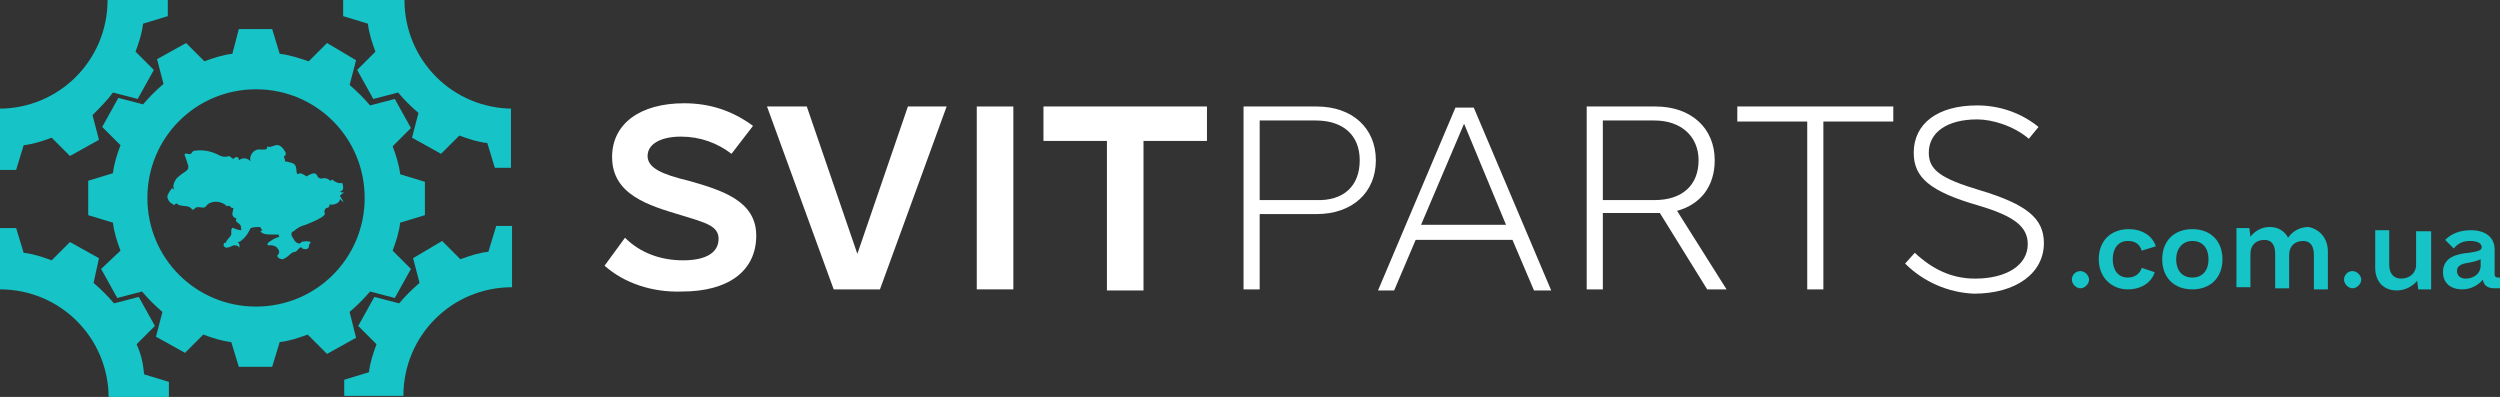 <?xml version="1.0" encoding="utf-8"?>
<!-- Generator: Adobe Illustrator 25.2.1, SVG Export Plug-In . SVG Version: 6.00 Build 0)  -->
<svg version="1.1" id="Слой_1" xmlns="http://www.w3.org/2000/svg" xmlns:xlink="http://www.w3.org/1999/xlink" x="0px" y="0px"
	 viewBox="0 0 232.4 36.9" style="enable-background:new 0 0 232.4 36.9;" xml:space="preserve">
<rect x="0" y="0" width="232.4" height="36.9" fill="#333333" stroke="none"/>
<style type="text/css">
	.st0{fill:#FFFFFF;}
	.st1{fill:#16C3C6;}
</style>
<g>
	<g>
		<path class="st0" d="M56.2,24.7l1.9-2.6c1.4,1.4,3.3,2.1,5.4,2.1c2.1,0,3.3-0.7,3.3-2c0-1.2-1.2-1.5-3.5-2.2
			c-3-0.9-6.4-1.9-6.4-5.4c0-3.1,2.6-5,6.7-5c2.4,0,4.5,0.7,6.4,2.1L68,14.3c-1.3-1-2.9-1.6-4.7-1.6c-1.9,0-3.1,0.7-3.1,1.8
			c0,1.1,1.3,1.7,3.8,2.3c3.2,0.9,6.3,1.9,6.3,5.1c0,3.3-2.6,5.2-6.9,5.2C60.6,27.2,58,26.3,56.2,24.7z"/>
		<path class="st0" d="M88,9.9l-6.2,17h-4.3l-6.2-17h3.7l4.7,13.7l4.7-13.7H88z"/>
		<path class="st0" d="M90.8,9.9h3.4v17h-3.4V9.9z"/>
		<path class="st0" d="M112.2,13.1h-5.9v13.9h-3.4V13.1h-5.9V9.9h15.2V13.1z"/>
		<path class="st0" d="M127.9,14.9c0,3-2.2,5-5.5,5h-5.3v7h-1.5v-17h6.8C125.7,9.9,127.9,11.9,127.9,14.9z M126.4,14.9
			c0-2.3-1.5-3.7-4.1-3.7h-5.2v7.4h5.2C124.9,18.7,126.4,17.3,126.4,14.9z"/>
		<path class="st0" d="M140.6,22.3h-9l-2,4.7h-1.5l7.2-17h1.7l7.2,17h-1.6L140.6,22.3z M140,20.9l-3.9-9.4l-4,9.4H140z"/>
		<path class="st0" d="M158.7,26.9l-4.4-7.1h-0.4H149v7.1h-1.5v-17h6.4c3.3,0,5.5,2,5.5,5c0,2.4-1.3,4.1-3.5,4.7l4.6,7.3H158.7z
			 M149,18.6h4.8c2.6,0,4.1-1.4,4.1-3.7c0-2.2-1.6-3.7-4.1-3.7H149V18.6z"/>
		<path class="st0" d="M176,11.3h-6.5v15.6h-1.5V11.3h-6.5V9.9H176V11.3z"/>
		<path class="st0" d="M177.1,24.5l0.9-1c1.6,1.5,3.4,2.4,5.6,2.4c3,0,4.9-1.3,4.9-3.2c0-1.6-1.2-2.6-4.6-3.6c-4.5-1.3-6-2.6-6-4.9
			c0-2.7,2.2-4.4,5.9-4.4c2.1,0,4.1,0.7,5.7,2l-0.9,1.1c-1.4-1.2-3.4-1.8-4.8-1.8c-2.8,0-4.5,1.2-4.5,3.1c0,1.6,1.1,2.4,4.8,3.5
			c4.3,1.3,5.9,2.6,5.9,4.9c0,2.8-2.6,4.7-6.5,4.7C181.1,27.2,178.8,26.2,177.1,24.5z"/>
	</g>
	<g>
		<path class="st1" d="M30.4,32.9l2.7-1.5L32.5,29c0.7-0.6,1.3-1.2,1.9-1.9l2.3,0.6l1.5-2.7l-1.7-1.7c0.3-0.8,0.6-1.7,0.7-2.6
			l2.3-0.7v-3.1l-2.3-0.7c-0.1-0.9-0.4-1.8-0.7-2.6l1.7-1.7l-1.5-2.7l-2.3,0.6c-0.6-0.7-1.2-1.3-1.9-1.9l0.6-2.3L30.4,4l-1.7,1.7
			C27.8,5.4,26.9,5.1,26,5l-0.7-2.3h-3.1L21.6,5c-0.9,0.1-1.8,0.4-2.6,0.7L17.3,4l-2.7,1.5l0.6,2.3c-0.7,0.6-1.3,1.2-1.9,1.9
			l-2.3-0.6l-1.5,2.7l1.7,1.7c-0.3,0.8-0.6,1.7-0.7,2.6l-2.3,0.7V20l2.3,0.7c0.1,0.9,0.4,1.8,0.7,2.6L9.4,25l1.5,2.7l2.3-0.6
			c0.6,0.7,1.2,1.3,1.9,1.9l-0.6,2.3l2.7,1.5l1.7-1.7c0.8,0.3,1.7,0.6,2.6,0.7l0.7,2.3h3.1l0.7-2.3c0.9-0.1,1.8-0.4,2.6-0.7
			L30.4,32.9z M23.8,28.5c-5.6,0-10.1-4.5-10.1-10.1c0-5.6,4.5-10.1,10.1-10.1c5.6,0,10.1,4.5,10.1,10.1
			C33.9,24,29.4,28.5,23.8,28.5z"/>
		<path class="st1" d="M47.7,10.1c-5.6,0-10.1-4.5-10.1-10.1h-2.3H34h-2.1v1.5l2.3,0.7c0.1,0.9,0.4,1.8,0.7,2.6l-1.7,1.7l1.5,2.7
			l2.3-0.6c0.6,0.7,1.2,1.3,1.9,1.9l-0.6,2.3l2.7,1.5l1.7-1.7c0.8,0.3,1.7,0.6,2.6,0.7l0.7,2.3h1.5l0-2.1c0,0,0,0,0,0V10.1z"/>
		<path class="st1" d="M12.7,32l1.7-1.7l-1.5-2.7l-2.3,0.6c-0.6-0.7-1.2-1.3-1.9-1.9L9.2,24l-2.7-1.5l-1.7,1.7
			c-0.8-0.3-1.7-0.6-2.6-0.7l-0.7-2.3H0l0,2.1c0,0,0,0,0,0v3.6c5.6,0,10.1,4.5,10.1,10.1h2.3h1.2h2.1v-1.5l-2.3-0.7
			C13.3,33.7,13.1,32.9,12.7,32z"/>
		<path class="st1" d="M46.1,21.1l-0.7,2.3c-0.9,0.1-1.8,0.4-2.6,0.7l-1.7-1.7L38.4,24l0.6,2.3c-0.7,0.6-1.3,1.2-1.9,1.9l-2.3-0.6
			l-1.5,2.7l1.7,1.7c-0.3,0.8-0.6,1.7-0.7,2.6l-2.3,0.7v1.5H34h1.2h2.3c0-5.6,4.5-10.1,10.1-10.1v-3.6c0,0,0,0,0,0l0-2.1H46.1z"/>
		<path class="st1" d="M1.5,15.8l0.7-2.3c0.9-0.1,1.8-0.4,2.6-0.7l1.7,1.7l2.7-1.5l-0.6-2.3C9.3,10,10,9.3,10.5,8.6l2.3,0.6l1.5-2.7
			l-1.7-1.7c0.3-0.8,0.6-1.7,0.7-2.6l2.3-0.7V0h-2.1h-1.2h-2.3c0,5.6-4.5,10.1-10.1,10.1v3.6c0,0,0,0,0,0l0,2.1H1.5z"/>
		<path class="st1" d="M31.9,18.7c-0.1-0.2-0.2-0.3-0.3-0.5c0.1-0.1,0.2-0.2,0.4-0.3c-0.1,0-0.3,0-0.4-0.1c0.2,0,0.3-0.2,0.3-0.3
			c0-0.2,0-0.3-0.1-0.5c-0.3,0.1-0.7-0.1-0.9-0.3c-0.1,0-0.1,0.1-0.2,0.1c-0.2-0.2-0.5-0.3-0.8-0.2c-0.1,0-0.2,0-0.3-0.1
			c-0.1-0.1-0.1-0.2-0.2-0.3c-0.2-0.2-0.6,0-0.9,0.2c-0.3-0.2-0.6-0.4-0.8-0.2c-0.2-0.1-0.1-0.4-0.2-0.7c-0.1-0.4-0.6-0.4-1-0.5
			c0-0.2-0.1-0.3-0.1-0.5c0.2,0,0.2-0.3,0.1-0.4c-0.1-0.2-0.3-0.5-0.6-0.6c-0.4-0.1-0.7,0.3-1.1,0.1c0.1,0.1,0,0.3-0.2,0.3
			c-0.1,0-0.3,0-0.4,0c-0.6-0.1-1.1,0.6-0.9,1.1c-0.3-0.3-0.7-0.4-1.1-0.1c0-0.1,0-0.3-0.2-0.3c-0.1,0-0.3,0.1-0.3,0.2
			c-0.1-0.1-0.3-0.2-0.4-0.3c-0.2,0.1-0.5,0.1-0.8,0c-0.7-0.4-1.5-0.6-2.3-0.5c-0.1,0-0.2,0-0.3,0.1c-0.1,0.1-0.1,0.2-0.2,0.2
			c-0.1,0.1-0.4-0.1-0.5,0c-0.1,0.1,0,0.2,0,0.2c0.1,0.3,0.2,0.6,0.3,0.9c0,0.1,0,0.1,0,0.2c0,0.1-0.1,0.2-0.2,0.3
			c-0.3,0.2-0.6,0.4-0.9,0.7c-0.2,0.3-0.4,0.7-0.2,1c-0.1,0-0.1-0.1-0.2-0.1c-0.2,0.2-0.3,0.4-0.4,0.6c-0.1,0.2,0,0.5,0.2,0.7
			c0.1,0.1,0.4,0.2,0.3,0.3c0.1-0.1,0.2-0.1,0.3-0.2c0.4,0.4,1.1,0.1,1.4,0.5c0,0,0.1,0.1,0.1,0.1c0.1,0,0.2-0.1,0.3-0.2
			c0.2-0.1,0.5,0,0.7,0c0.2,0,0.3-0.2,0.4-0.3c0.5-0.4,1.4-0.3,1.8,0.2c0-0.1,0.2-0.1,0.3,0c0.1,0.1,0.2,0.2,0.3,0.1
			c0,0.2-0.1,0.4-0.1,0.6c0,0.2,0.2,0.4,0.4,0.4c-0.1,0.1-0.1,0.3,0.1,0.4c0.1,0.1,0.3,0.2,0.3,0.4c0,0.1,0,0.3,0.1,0.3
			c-0.3,0-0.6-0.1-0.8-0.2c-0.1-0.1-0.2,0.1-0.2,0.2c0,0.1,0,0.2,0,0.4c-0.1,0.3-0.5,0.5-0.5,0.8c-0.1-0.1-0.2,0-0.2,0.1
			c-0.1,0.2,0.2,0.4,0.4,0.3c0.2,0,0.4-0.2,0.6-0.2c0.2,0,0.5,0.1,0.4,0.3c0.1-0.2,0.1-0.4-0.1-0.6c0.2,0,0.3-0.1,0.4-0.2
			c0.4-0.3,0.6-0.7,0.8-1.1c0.3-0.1,0.6-0.1,0.9-0.1c0,0.1,0.1,0.2,0.2,0.3c-0.1,0-0.1,0.1-0.2,0.1c0.2,0.3,0.7,0.3,1,0.3
			c0.2,0,0.3,0,0.5,0c0,0,0.2,0,0.2,0c0,0,0,0.2,0.1,0.2c-0.4,0.1-0.7,0.3-1,0.5c-0.1,0.1-0.2,0.2-0.1,0.3c0,0,0.1,0,0.1,0
			c0.1,0,0.1,0,0.2,0c0.2,0,0.5,0.1,0.6,0.3c0.2,0.2,0.2,0.5,0,0.6c-0.1,0.2,0.2,0.4,0.5,0.4c0.2-0.1,0.4-0.2,0.6-0.4
			c0.2-0.2,0.4-0.3,0.6-0.3c0.1-0.1,0.2-0.2,0.3-0.3c0,0,0.1-0.1,0.1-0.1c0.1,0,0.2,0,0.2,0.1c0.2,0.1,0.5,0.1,0.6-0.1
			c0-0.2,0.1-0.4,0.2-0.5c-0.3-0.1-0.6-0.1-0.9,0c0,0.1-0.2,0.2-0.3,0.1c-0.1,0-0.2-0.1-0.3-0.2c-0.1-0.2-0.2-0.3-0.3-0.5
			c0-0.1,0-0.1,0-0.2c0-0.1,0.1-0.2,0.2-0.2c0.3-0.3,0.7-0.5,1.1-0.6c0.5-0.2,1-0.4,1.5-0.7c0.1-0.1,0.3-0.2,0.3-0.3
			c0-0.1-0.1-0.2,0-0.4c0-0.1,0.2-0.2,0.3-0.2c0.1-0.1,0.2-0.2,0.1-0.3c0.4,0.1,1-0.1,1-0.5C31.9,18.8,31.9,18.8,31.9,18.7z"/>
	</g>
	<g>
		<path class="st1" d="M193.4,25.2L193.4,25.2c0.4,0,0.8,0.4,0.8,0.8v0c0,0.4-0.4,0.8-0.8,0.8h0c-0.4,0-0.8-0.4-0.8-0.8v0
			C192.6,25.6,192.9,25.2,193.4,25.2z"/>
		<path class="st1" d="M195.1,24.1c0-1.7,1.1-2.8,2.8-2.8c1.2,0,2.2,0.6,2.5,1.6l-1.3,0.4c-0.2-0.6-0.6-0.9-1.3-0.9
			c-0.9,0-1.4,0.7-1.4,1.7s0.5,1.7,1.4,1.7c0.6,0,1.1-0.3,1.3-0.9l1.2,0.4c-0.3,1-1.3,1.6-2.5,1.6C196.3,26.9,195.1,25.8,195.1,24.1
			z"/>
		<path class="st1" d="M201,24.1c0-1.7,1.1-2.8,2.8-2.8c1.7,0,2.8,1.1,2.8,2.8c0,1.7-1.1,2.8-2.8,2.8C202.1,26.9,201,25.8,201,24.1z
			 M205.3,24.1c0-1.1-0.6-1.7-1.5-1.7s-1.5,0.7-1.5,1.7c0,1.1,0.6,1.7,1.5,1.7S205.3,25.2,205.3,24.1z"/>
		<path class="st1" d="M216.4,23.4v3.5h-1.3v-3.2c0-0.8-0.3-1.3-1-1.3c-0.8,0-1.3,0.5-1.3,1.3v3.1h-1.3v-3.2c0-0.8-0.3-1.3-1-1.3
			c-0.8,0-1.3,0.5-1.3,1.3v3.1h-1.3v-5.5h1.2l0.1,0.8c0.4-0.5,1-0.9,1.8-0.9s1.4,0.4,1.7,1c0.4-0.6,1.1-1,1.9-1
			C215.6,21.3,216.4,22.1,216.4,23.4z"/>
		<path class="st1" d="M218.7,25.2L218.7,25.2c0.4,0,0.8,0.4,0.8,0.8v0c0,0.4-0.4,0.8-0.8,0.8h0c-0.4,0-0.8-0.4-0.8-0.8v0
			C217.9,25.6,218.2,25.2,218.7,25.2z"/>
		<path class="st1" d="M226,21.4v5.5h-1.2l-0.1-0.8c-0.4,0.5-1.1,0.9-1.9,0.9c-1.2,0-2-0.8-2-2.1v-3.5h1.3v3.2
			c0,0.8,0.4,1.3,1.1,1.3c0.8,0,1.4-0.5,1.4-1.3v-3.1H226z"/>
		<path class="st1" d="M232.4,25.7v1.1c-0.1,0-0.2,0-0.5,0c-0.7,0-1-0.3-1.1-0.8c-0.4,0.5-1.1,0.9-1.9,0.9c-1.1,0-1.8-0.6-1.8-1.6
			c0-1.4,1.3-1.7,2.4-1.8c0.7-0.1,1.2-0.2,1.2-0.5c0-0.4-0.4-0.6-1.1-0.6c-0.6,0-1.1,0.2-1.5,0.7l-0.8-0.8c0.6-0.6,1.4-0.9,2.4-0.9
			c1.4,0,2.2,0.7,2.2,1.8v2.3c0,0.2,0.1,0.3,0.3,0.3H232.4z M230.6,24.7v-0.6c-0.2,0.1-0.5,0.2-1,0.3c-0.6,0.1-1.2,0.2-1.2,0.8
			c0,0.4,0.3,0.7,0.8,0.7C230,25.9,230.6,25.4,230.6,24.7z"/>
	</g>
</g>
</svg>
